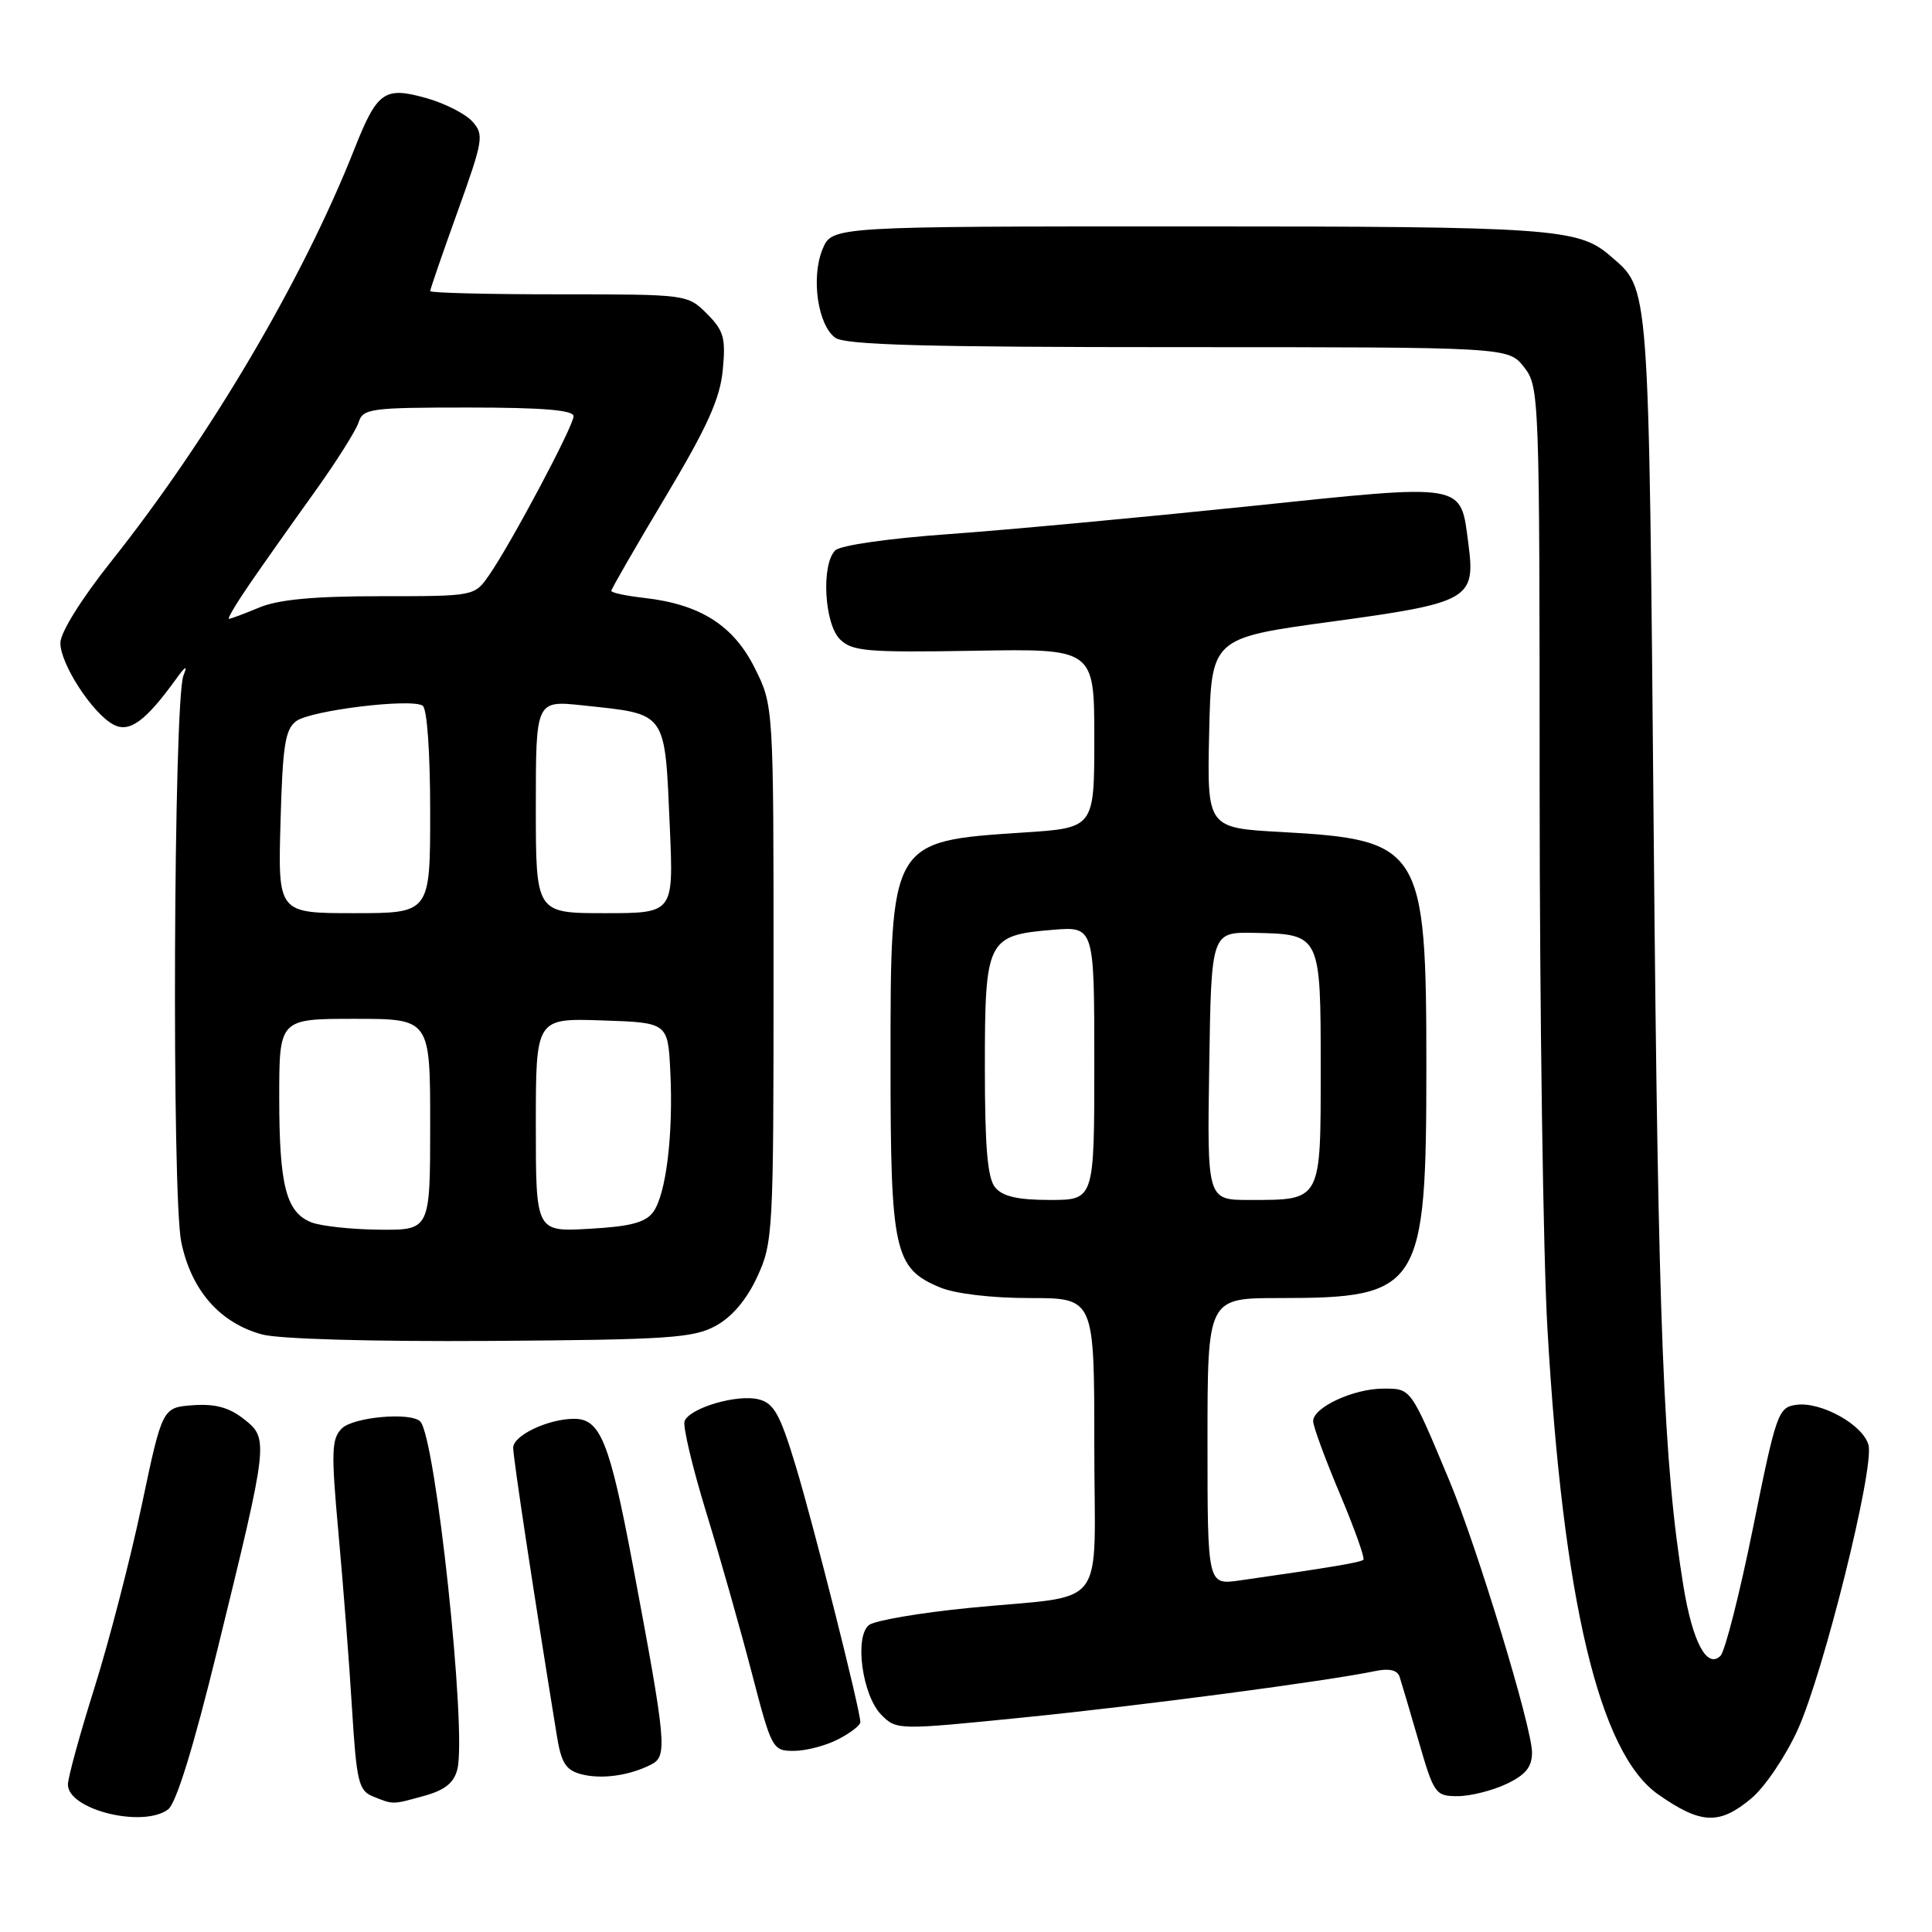 <?xml version="1.0" encoding="UTF-8" standalone="no"?>
<!DOCTYPE svg PUBLIC "-//W3C//DTD SVG 1.1//EN" "http://www.w3.org/Graphics/SVG/1.1/DTD/svg11.dtd" >
<svg xmlns="http://www.w3.org/2000/svg" xmlns:xlink="http://www.w3.org/1999/xlink" version="1.1" viewBox="0 0 256 256">
 <g >
 <path fill="currentColor"
d=" M 22.28 239.75 C 23.35 238.94 25.66 231.46 28.83 218.50 C 35.61 190.86 35.63 190.64 32.30 188.02 C 30.35 186.49 28.50 185.99 25.56 186.20 C 21.51 186.50 21.51 186.50 18.77 199.50 C 17.26 206.65 14.44 217.52 12.51 223.66 C 10.58 229.79 9.00 235.55 9.00 236.46 C 9.00 239.80 18.94 242.26 22.28 239.75 Z  M 232.09 238.27 C 233.87 236.77 236.63 232.68 238.21 229.19 C 241.63 221.66 248.36 194.58 247.59 191.50 C 246.91 188.81 241.30 185.68 237.99 186.15 C 235.62 186.48 235.35 187.26 232.29 202.41 C 230.52 211.17 228.57 218.82 227.97 219.41 C 226.18 221.17 224.27 217.57 223.06 210.16 C 220.42 193.92 219.71 176.22 219.13 111.00 C 218.45 36.22 218.62 38.46 213.35 33.89 C 209.15 30.25 205.63 30.00 157.47 30.00 C 110.24 30.00 110.24 30.00 108.99 33.02 C 107.45 36.75 108.35 43.05 110.67 44.75 C 111.98 45.71 122.65 46.00 156.12 46.00 C 199.85 46.00 199.85 46.00 201.93 48.63 C 203.97 51.23 204.00 52.17 204.01 104.88 C 204.02 134.37 204.48 166.38 205.04 176.00 C 207.12 212.18 211.91 232.30 219.72 237.77 C 225.40 241.75 227.84 241.84 232.09 238.27 Z  M 56.24 237.95 C 58.95 237.20 60.16 236.23 60.60 234.44 C 61.88 229.36 57.72 190.38 55.68 188.35 C 54.41 187.08 46.81 187.76 45.29 189.28 C 43.92 190.65 43.87 192.35 44.85 203.17 C 45.47 209.95 46.28 220.38 46.64 226.34 C 47.24 236.08 47.52 237.26 49.40 238.03 C 52.16 239.14 51.94 239.14 56.24 237.95 Z  M 199.60 236.39 C 202.17 235.17 203.00 234.14 203.00 232.20 C 203.00 228.91 195.75 205.07 192.07 196.24 C 186.88 183.82 187.01 184.00 183.29 184.00 C 179.36 184.00 174.00 186.48 174.00 188.31 C 174.00 189.00 175.59 193.32 177.53 197.92 C 179.47 202.52 180.87 206.46 180.66 206.67 C 180.30 207.03 176.23 207.71 164.25 209.42 C 160.00 210.02 160.00 210.02 160.00 191.01 C 160.00 172.00 160.00 172.00 169.53 172.00 C 188.24 172.00 189.00 170.80 189.00 141.28 C 189.00 112.35 188.33 111.27 169.88 110.25 C 159.94 109.71 159.94 109.71 160.22 97.12 C 160.50 84.54 160.50 84.54 176.44 82.37 C 194.71 79.88 195.54 79.41 194.57 72.07 C 193.49 63.88 194.53 64.06 165.24 67.11 C 151.03 68.58 133.20 70.24 125.62 70.78 C 117.74 71.34 111.34 72.26 110.67 72.93 C 108.80 74.80 109.22 82.65 111.30 84.71 C 112.90 86.30 114.85 86.47 129.05 86.23 C 145.00 85.95 145.00 85.95 145.00 97.83 C 145.00 109.70 145.00 109.70 135.66 110.31 C 117.90 111.48 118.00 111.30 118.00 141.00 C 118.00 165.80 118.50 168.06 124.53 170.58 C 126.57 171.43 131.36 172.00 136.47 172.00 C 145.00 172.00 145.00 172.00 145.00 191.39 C 145.00 214.01 147.14 211.20 128.50 213.05 C 121.90 213.70 115.89 214.73 115.14 215.33 C 113.18 216.91 114.27 224.72 116.80 227.24 C 118.80 229.25 118.96 229.25 135.66 227.57 C 151.31 226.00 175.89 222.75 182.25 221.42 C 184.07 221.04 185.15 221.29 185.45 222.17 C 185.69 222.90 186.83 226.76 187.99 230.75 C 190.00 237.71 190.21 238.00 193.14 238.00 C 194.82 238.00 197.73 237.27 199.60 236.39 Z  M 86.30 233.80 C 88.46 232.69 88.31 231.08 83.82 207.19 C 80.77 191.03 79.55 188.00 76.08 188.00 C 72.64 188.00 68.00 190.20 68.00 191.83 C 68.00 193.18 70.69 210.94 73.78 229.96 C 74.36 233.58 74.97 234.55 77.00 235.09 C 79.69 235.80 83.40 235.29 86.30 233.80 Z  M 111.05 230.47 C 112.67 229.64 114.00 228.61 114.00 228.20 C 114.00 226.62 107.82 202.11 105.44 194.26 C 103.36 187.38 102.54 185.92 100.52 185.42 C 97.69 184.70 91.38 186.56 90.71 188.31 C 90.46 188.97 91.74 194.40 93.57 200.37 C 95.40 206.33 98.11 215.89 99.60 221.61 C 102.25 231.79 102.36 232.00 105.20 232.00 C 106.79 232.00 109.43 231.31 111.05 230.47 Z  M 94.84 175.68 C 97.00 174.50 98.94 172.21 100.34 169.18 C 102.43 164.66 102.50 163.28 102.50 129.00 C 102.50 93.50 102.50 93.50 100.00 88.50 C 97.18 82.86 92.77 80.07 85.39 79.23 C 82.98 78.96 81.00 78.54 81.00 78.29 C 81.00 78.05 84.22 72.46 88.15 65.89 C 93.71 56.59 95.41 52.84 95.77 49.04 C 96.18 44.78 95.91 43.82 93.67 41.57 C 91.10 39.01 91.03 39.00 74.05 39.00 C 64.67 39.00 57.00 38.81 57.00 38.57 C 57.00 38.34 58.63 33.60 60.63 28.05 C 64.05 18.53 64.16 17.84 62.58 16.09 C 61.66 15.07 58.90 13.67 56.46 12.99 C 50.92 11.44 49.98 12.11 46.94 19.79 C 40.13 37.04 27.77 57.99 14.74 74.38 C 10.76 79.39 8.00 83.81 8.00 85.20 C 8.00 87.99 12.24 94.52 15.03 96.01 C 17.13 97.14 19.27 95.59 23.31 90.00 C 24.59 88.22 24.88 88.08 24.31 89.50 C 23.00 92.79 22.74 158.44 24.02 164.59 C 25.35 170.98 29.12 175.29 34.72 176.82 C 36.96 177.43 49.29 177.78 65.00 177.68 C 88.53 177.52 91.87 177.30 94.84 175.68 Z  M 131.87 157.35 C 130.85 156.12 130.50 152.04 130.50 141.38 C 130.50 124.53 130.79 123.93 139.45 123.21 C 145.00 122.75 145.00 122.75 145.00 140.88 C 145.00 159.00 145.00 159.00 139.12 159.00 C 134.88 159.00 132.86 158.54 131.87 157.35 Z  M 160.23 141.25 C 160.50 123.50 160.50 123.50 166.23 123.61 C 175.00 123.79 175.00 123.80 175.00 141.59 C 175.00 159.28 175.15 159.00 165.54 159.00 C 159.95 159.00 159.95 159.00 160.23 141.25 Z  M 41.24 161.96 C 37.91 160.63 37.00 157.08 37.00 145.43 C 37.00 135.00 37.00 135.00 47.00 135.00 C 57.00 135.00 57.00 135.00 57.00 149.00 C 57.00 163.00 57.00 163.00 50.25 162.94 C 46.54 162.90 42.48 162.46 41.24 161.96 Z  M 71.00 149.07 C 71.00 134.92 71.00 134.92 79.75 135.21 C 88.50 135.50 88.50 135.50 88.82 142.00 C 89.23 150.31 88.26 158.27 86.55 160.60 C 85.54 161.99 83.52 162.52 78.11 162.82 C 71.00 163.23 71.00 163.23 71.00 149.07 Z  M 37.17 108.92 C 37.45 98.77 37.78 96.63 39.27 95.54 C 41.21 94.13 54.40 92.51 56.00 93.50 C 56.59 93.86 57.00 99.66 57.00 107.56 C 57.00 121.00 57.00 121.00 46.92 121.00 C 36.83 121.00 36.83 121.00 37.17 108.92 Z  M 71.00 106.90 C 71.00 92.80 71.00 92.80 77.25 93.47 C 88.51 94.68 88.07 94.07 88.76 109.75 C 89.25 121.00 89.25 121.00 80.13 121.00 C 71.00 121.00 71.00 121.00 71.00 106.90 Z  M 33.10 77.35 C 34.86 74.79 38.68 69.38 41.59 65.33 C 44.50 61.28 47.16 57.07 47.51 55.98 C 48.09 54.13 49.06 54.00 62.07 54.00 C 71.89 54.00 76.00 54.34 76.00 55.15 C 76.00 56.45 67.70 72.06 64.78 76.25 C 62.86 79.00 62.86 79.00 50.40 79.00 C 41.58 79.00 36.89 79.44 34.35 80.50 C 32.37 81.33 30.56 82.00 30.33 82.00 C 30.10 82.00 31.34 79.91 33.10 77.35 Z "/>
</g>
</svg>